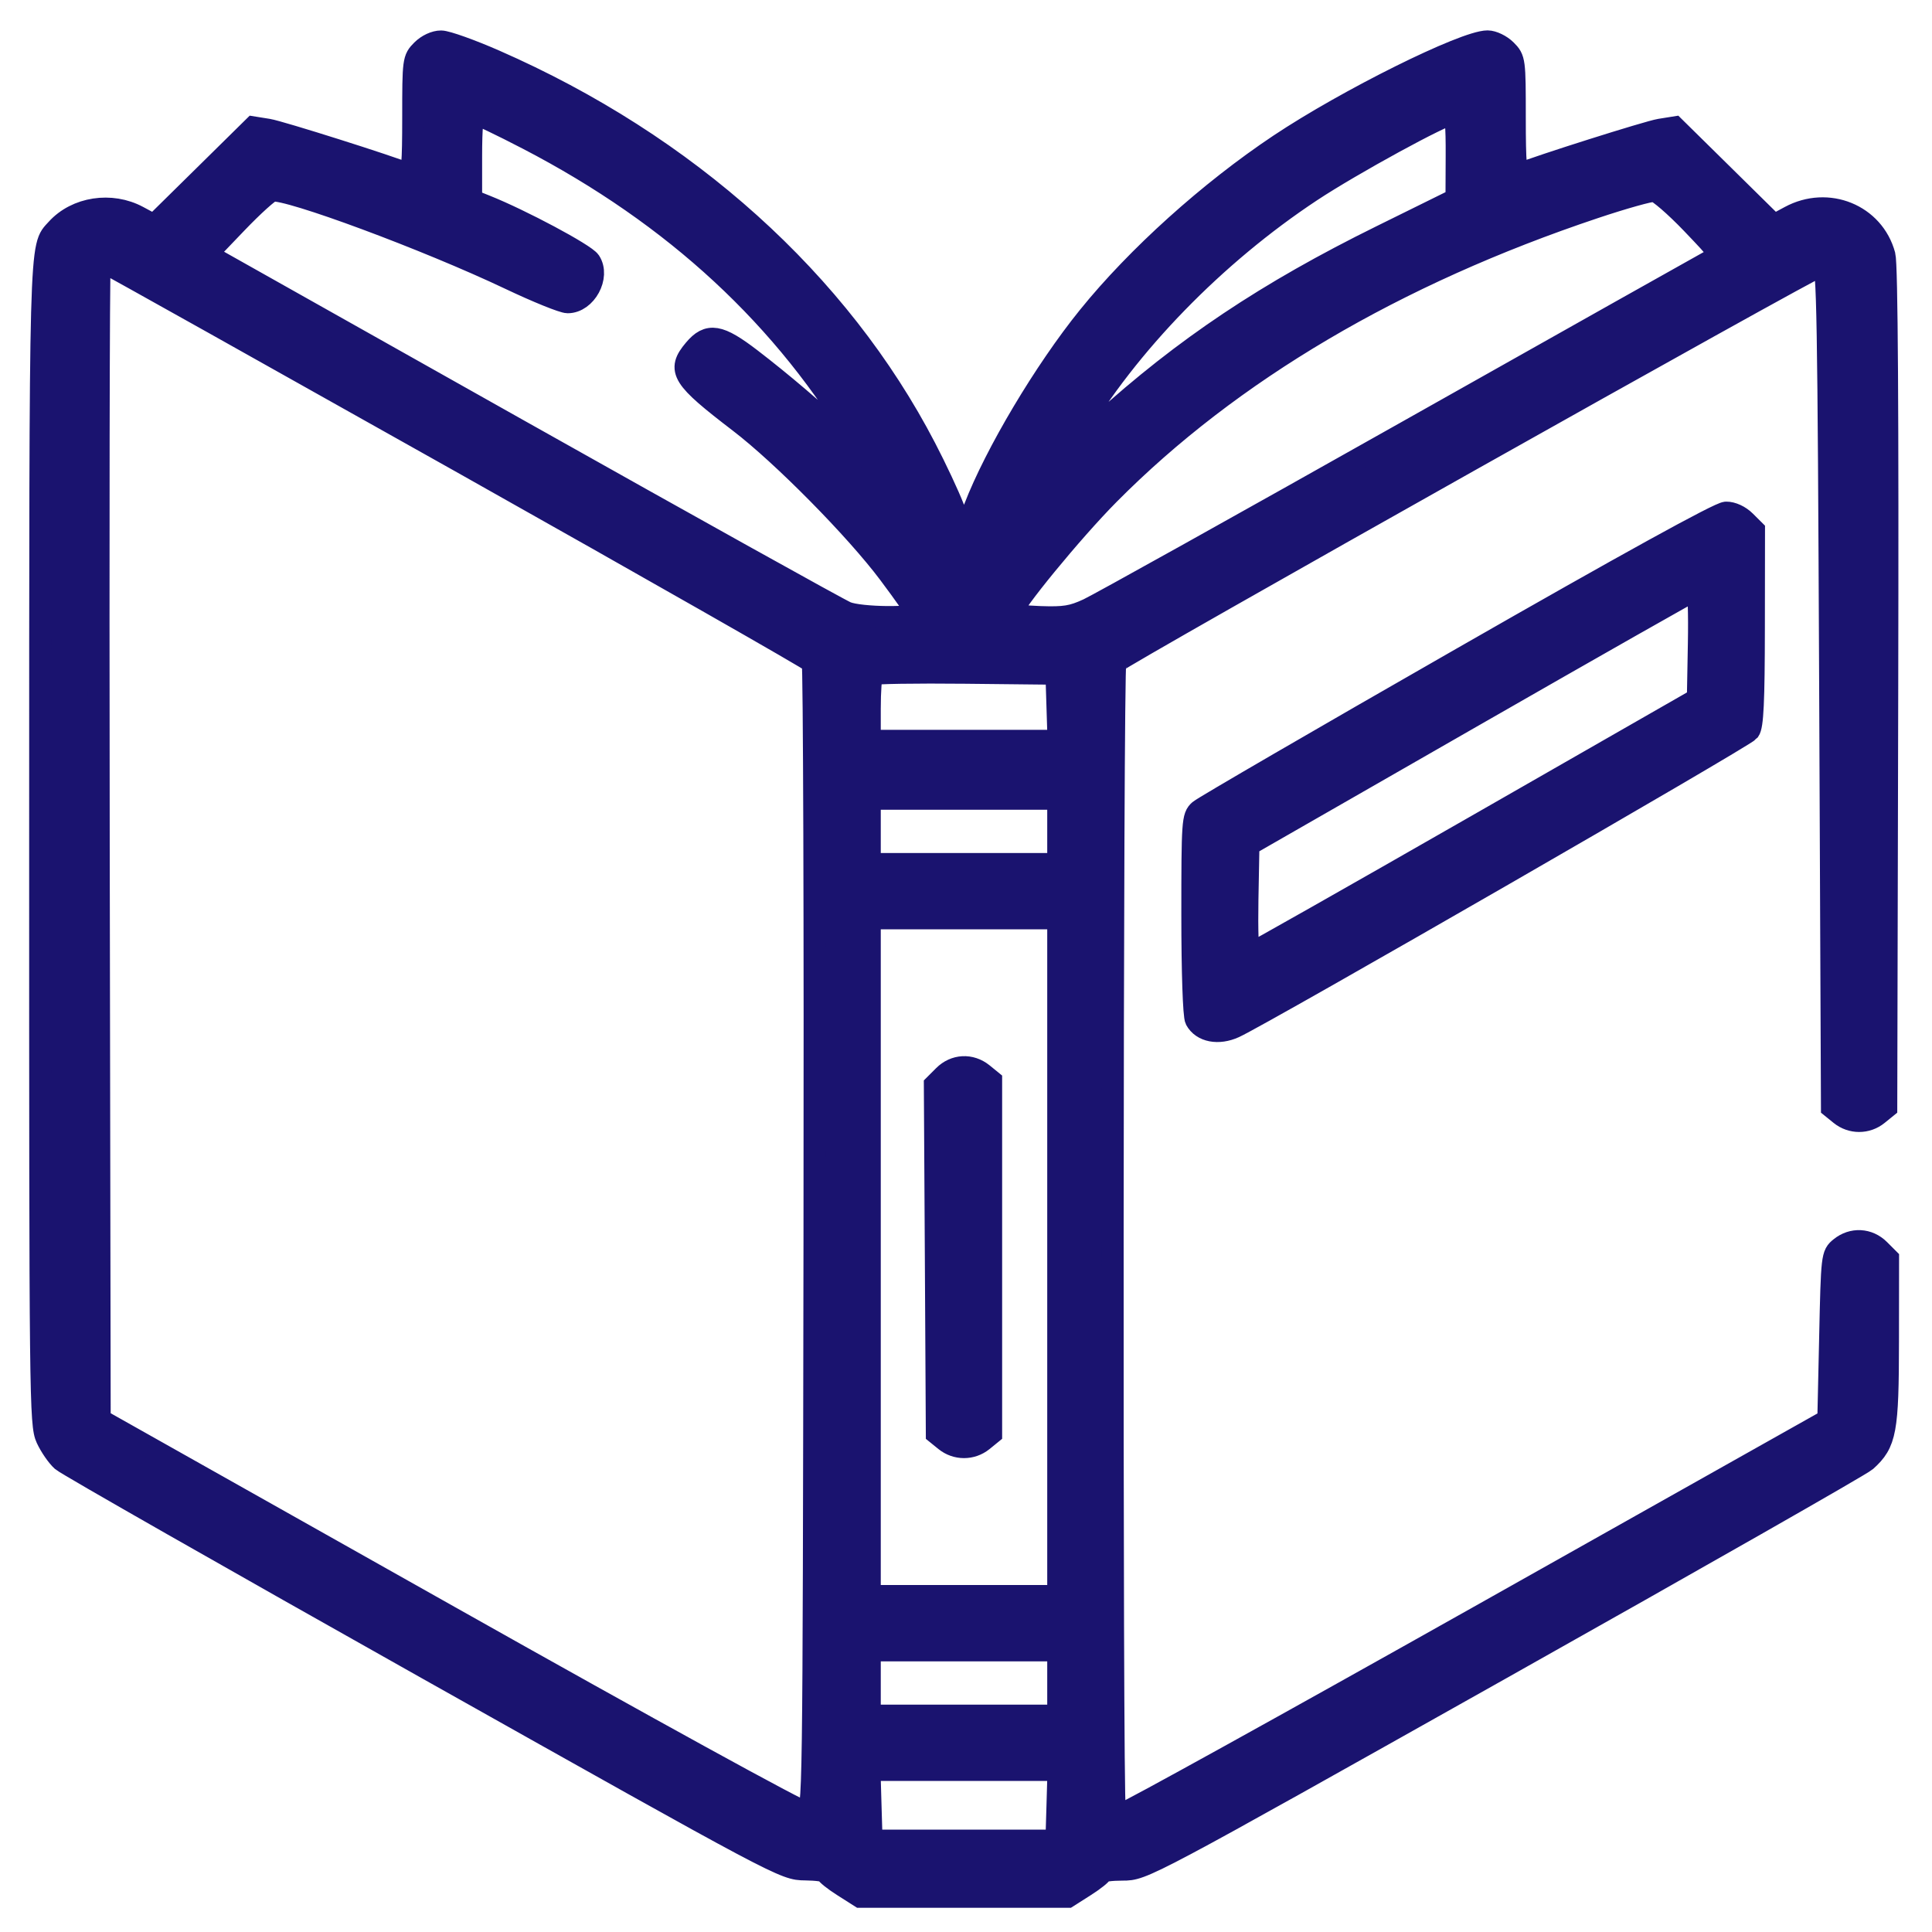 <svg width="44" height="44" viewBox="0 0 44 44" fill="none" xmlns="http://www.w3.org/2000/svg">
<path fill-rule="evenodd" clip-rule="evenodd" d="M9.612 1.145C9.414 1.343 9.41 1.375 9.41 2.678C9.41 3.711 9.387 4 9.306 3.967C8.888 3.793 6.369 2.996 6.104 2.954L5.772 2.901L4.641 4.016L3.509 5.131L3.145 4.935C2.533 4.605 1.738 4.727 1.293 5.22C0.904 5.65 0.916 5.193 0.914 19.223C0.913 31.889 0.919 32.442 1.065 32.758C1.149 32.94 1.306 33.167 1.414 33.264C1.522 33.36 5.266 35.493 9.733 38.005C17.833 42.557 17.858 42.57 18.337 42.575C18.601 42.578 18.817 42.608 18.818 42.643C18.818 42.678 18.993 42.818 19.206 42.953L19.593 43.199H21.954H24.316L24.703 42.953C24.916 42.818 25.091 42.678 25.091 42.643C25.091 42.608 25.305 42.58 25.566 42.58C26.039 42.58 26.049 42.575 34.169 38.011C38.64 35.498 42.387 33.363 42.495 33.266C42.947 32.859 42.996 32.589 42.998 30.547L43 28.665L42.798 28.463C42.552 28.217 42.187 28.198 41.916 28.418C41.724 28.573 41.72 28.602 41.68 30.457L41.638 32.338L33.674 36.819C29.294 39.283 25.649 41.299 25.574 41.3C25.5 41.3 25.416 41.242 25.388 41.17C25.316 40.981 25.329 15.197 25.401 15.086C25.483 14.963 41.357 6.037 41.515 6.026C41.624 6.019 41.643 7.153 41.68 15.62L41.721 25.221L41.916 25.379C42.165 25.58 42.515 25.581 42.764 25.379L42.959 25.221L42.981 15.673C42.995 9.4 42.974 6.019 42.918 5.814C42.67 4.893 41.629 4.468 40.764 4.935L40.4 5.131L39.269 4.016L38.137 2.901L37.805 2.954C37.539 2.996 35.021 3.793 34.603 3.967C34.523 4 34.499 3.711 34.499 2.678C34.499 1.375 34.495 1.343 34.297 1.145C34.185 1.033 33.998 0.942 33.879 0.942C33.352 0.942 30.674 2.273 29.139 3.297C27.543 4.362 25.896 5.845 24.789 7.215C23.794 8.445 22.671 10.331 22.195 11.568C22.086 11.852 21.978 12.084 21.954 12.084C21.931 12.084 21.823 11.852 21.714 11.568C21.605 11.284 21.318 10.67 21.075 10.204C19.107 6.415 15.644 3.298 11.274 1.383C10.725 1.142 10.172 0.945 10.046 0.944C9.909 0.943 9.732 1.025 9.612 1.145ZM12.022 3.165C15.373 4.905 17.895 7.242 19.645 10.227C19.835 10.552 19.829 10.549 19.308 10.061C18.57 9.37 17.811 8.723 17.097 8.175C16.378 7.624 16.133 7.583 15.813 7.964C15.419 8.432 15.526 8.603 16.839 9.608C17.821 10.359 19.491 12.051 20.245 13.057C20.595 13.524 20.882 13.933 20.881 13.965C20.881 14.091 19.587 14.078 19.277 13.948C19.109 13.878 15.76 12.014 11.835 9.807L4.7 5.793L5.383 5.08C5.758 4.688 6.126 4.356 6.199 4.342C6.551 4.277 9.731 5.457 11.617 6.353C12.232 6.645 12.822 6.884 12.929 6.884C13.339 6.884 13.657 6.297 13.433 5.955C13.322 5.788 11.869 5.011 11.057 4.687L10.73 4.556V3.574C10.73 2.89 10.759 2.593 10.825 2.593C10.877 2.593 11.416 2.85 12.022 3.165ZM33.174 3.563L33.17 4.532L31.462 5.375C28.859 6.658 26.977 7.916 25.067 9.648L24.095 10.53L24.471 9.893C25.684 7.842 27.669 5.8 29.86 4.351C30.781 3.742 32.876 2.598 33.076 2.594C33.153 2.593 33.178 2.839 33.174 3.563ZM38.529 5.083C39.204 5.789 39.212 5.801 39.024 5.902C38.918 5.958 35.768 7.73 32.023 9.84C28.279 11.95 25.02 13.766 24.782 13.876C24.419 14.044 24.244 14.072 23.689 14.053C23.325 14.041 23.027 14.003 23.027 13.969C23.027 13.793 24.425 12.088 25.256 11.251C28.023 8.461 31.778 6.246 36.315 4.729C36.973 4.509 37.586 4.337 37.677 4.348C37.768 4.358 38.152 4.69 38.529 5.083ZM10.493 10.518C14.868 12.979 18.474 15.033 18.508 15.085C18.541 15.137 18.56 21.047 18.549 28.219C18.529 41.19 18.529 41.259 18.364 41.28C18.27 41.292 14.774 39.372 10.235 36.816L2.271 32.332L2.249 19.257C2.238 12.066 2.247 6.133 2.271 6.071C2.294 6.01 2.364 5.979 2.426 6.003C2.488 6.026 6.118 8.059 10.493 10.518ZM33.282 14.996C30.093 16.821 27.41 18.38 27.319 18.459C27.162 18.596 27.154 18.705 27.154 20.837C27.154 22.137 27.188 23.135 27.235 23.223C27.377 23.488 27.748 23.559 28.113 23.392C28.769 23.092 39.728 16.78 39.833 16.642C39.916 16.533 39.942 15.984 39.944 14.288L39.947 12.076L39.744 11.874C39.623 11.753 39.448 11.672 39.311 11.674C39.161 11.675 37.045 12.841 33.282 14.996ZM38.69 14.66L38.667 15.916L33.592 18.823C30.8 20.422 28.487 21.733 28.452 21.735C28.416 21.738 28.398 21.178 28.41 20.491L28.433 19.241L33.509 16.33C36.301 14.729 38.614 13.416 38.649 13.412C38.684 13.408 38.703 13.97 38.69 14.66ZM24.083 16.107L24.107 16.871H21.958H19.809V16.142C19.809 15.741 19.834 15.387 19.865 15.356C19.896 15.325 20.852 15.31 21.99 15.322L24.059 15.344L24.083 16.107ZM24.1 18.934V19.677H21.954H19.809V18.934V18.191H21.954H24.1V18.934ZM24.1 28.632V36.348H21.954H19.809V28.632V20.915H21.954H24.1V28.632ZM21.495 24.504L21.29 24.709L21.313 28.679L21.335 32.649L21.53 32.807C21.779 33.008 22.13 33.008 22.379 32.807L22.573 32.649V28.632V24.614L22.379 24.456C22.106 24.236 21.743 24.255 21.495 24.504ZM24.1 38.329V39.072H21.954H19.809V38.329V37.586H21.954H24.1V38.329ZM24.083 41.115L24.059 41.919H21.954H19.85L19.826 41.115L19.803 40.31H21.954H24.106L24.083 41.115Z" fill="#1A136F" stroke="#1A136F" stroke-width="0.5"/>
</svg>
